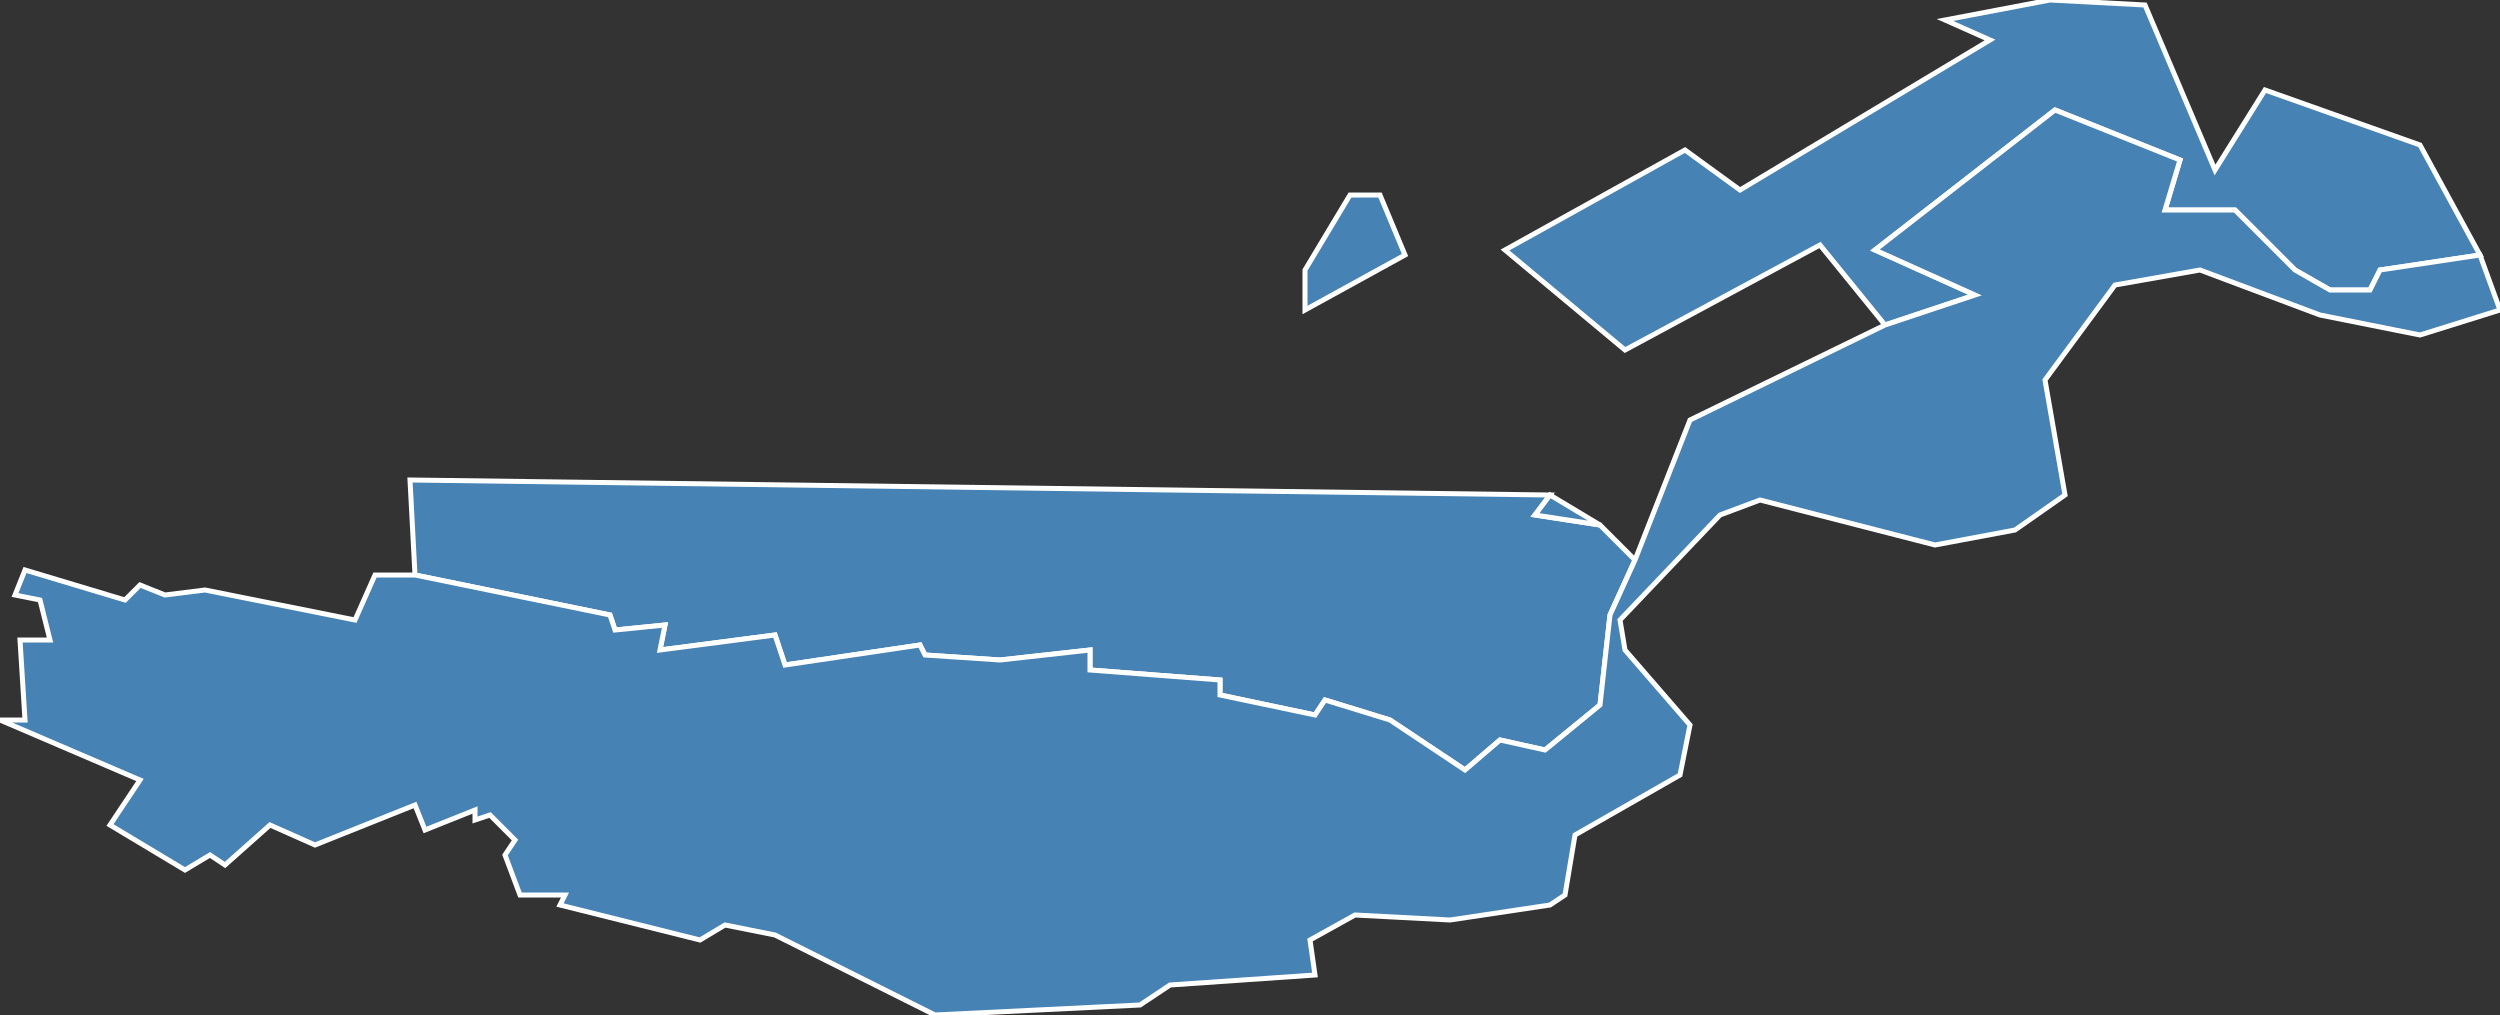 <?xml version="1.0" encoding="utf-8"?>
<svg version="1.1" id="svgmap" xmlns="http://www.w3.org/2000/svg" xmlns:xlink="http://www.w3.org/1999/xlink" x="0px" y="0px" width="100%" height="100%" viewBox="0 0 500 203">
<rect x="0" y="0" width="500" height="203" fill="#333333" stroke="none"/>
<polygon points="496,51 476,54 474,58 466,58 459,54 447,42 433,42 436,32 411,22 375,50 395,59 377,65 364,49 325,70 301,50 337,30 348,38 398,8 389,4 410,0 429,1 443,34 453,18 484,29 496,51" id="67043" class="commune" fill="steelblue" stroke-width="1" stroke="white" geotype="commune" geoname="Bischheim" code_insee="67043" code_canton="6715"/><polygon points="327,112 322,123 320,141 309,150 300,148 293,154 278,144 265,140 263,143 244,139 244,136 218,134 218,130 200,132 185,131 184,129 157,133 155,127 132,130 133,125 123,126 122,123 83,115 82,96 310,99 307,103 320,105 327,112" id="67043" class="commune" fill="steelblue" stroke-width="1" stroke="white" geotype="commune" geoname="Bischheim" code_insee="67043" code_canton="6715"/><polygon points="261,54 270,39 276,39 281,51 261,62 261,54" id="67447" class="commune" fill="steelblue" stroke-width="1" stroke="white" geotype="commune" geoname="Schiltigheim" code_insee="67447" code_canton="6715"/><polygon points="320,105 307,103 310,99 320,105" id="67447" class="commune" fill="steelblue" stroke-width="1" stroke="white" geotype="commune" geoname="Schiltigheim" code_insee="67447" code_canton="6715"/><polygon points="37,174 22,165 28,156 0,144 5,144 4,128 10,128 8,120 3,119 5,114 25,120 28,117 33,119 41,118 71,124 75,115 83,115 122,123 123,126 133,125 132,130 155,127 157,133 184,129 185,131 200,132 218,130 218,134 244,136 244,139 263,143 265,140 278,144 293,154 300,148 309,150 320,141 322,123 327,112 338,84 377,65 395,59 375,50 411,22 436,32 433,42 447,42 459,54 466,58 474,58 476,54 496,51 500,62 484,67 464,63 440,54 423,57 409,76 413,99 403,106 387,109 352,100 344,103 324,124 325,130 338,145 336,155 315,167 313,179 310,181 290,184 271,183 262,188 263,195 234,197 228,201 187,203 155,187 145,185 140,188 112,181 113,179 104,179 101,171 103,168 98,163 95,164 95,162 85,166 83,161 63,169 54,165 45,173 42,171 37,174" id="67447" class="commune" fill="steelblue" stroke-width="1" stroke="white" geotype="commune" geoname="Schiltigheim" code_insee="67447" code_canton="6715"/></svg>